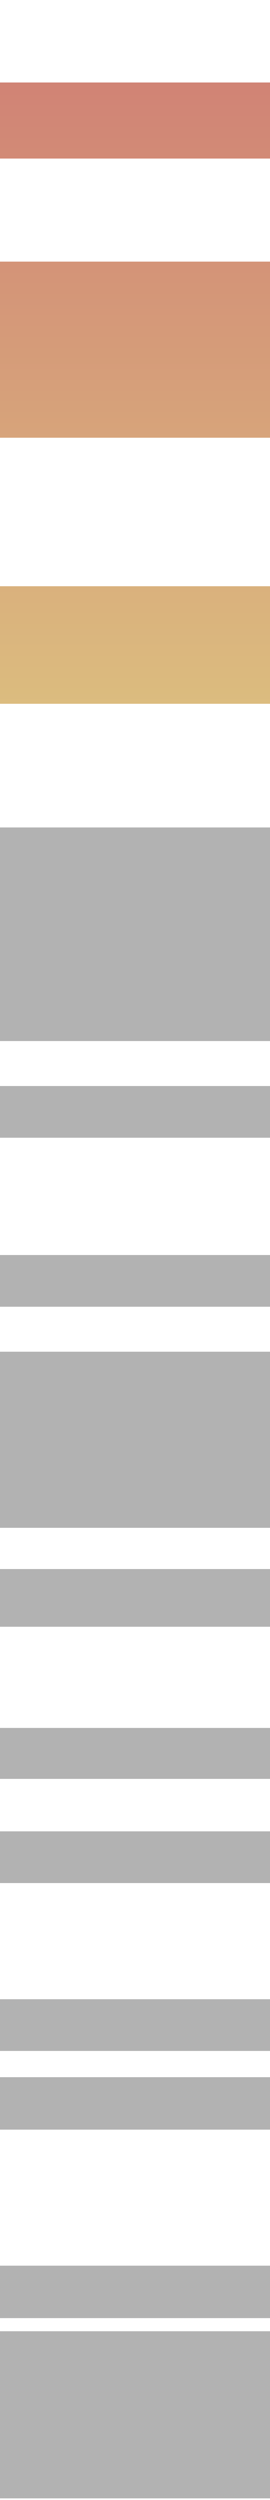 <?xml version="1.0" encoding="UTF-8" standalone="no"?>
<!DOCTYPE svg PUBLIC "-//W3C//DTD SVG 1.1//EN" "http://www.w3.org/Graphics/SVG/1.1/DTD/svg11.dtd">
<svg width="100%" height="100%" viewBox="0 0 101 934" version="1.1" xmlns="http://www.w3.org/2000/svg" xmlns:xlink="http://www.w3.org/1999/xlink" xml:space="preserve" xmlns:serif="http://www.serif.com/" style="fill-rule:evenodd;clip-rule:evenodd;stroke-linejoin:round;stroke-miterlimit:2;">
    <g transform="matrix(6.12323e-17,-1,1,6.12323e-17,-623.2,995.933)">
        <g transform="matrix(1,0,0,1,0,-5)">
            <rect x="62.533" y="623.2" width="62.44" height="114.726" style="fill:rgb(178,178,178);fill-rule:nonzero;"/>
        </g>
        <g transform="matrix(1,0,0,1,0,-5)">
            <path d="M129.873,737.926L129.873,623.2L219.893,623.2L219.893,737.926L200.293,737.926L200.293,623.2L149.473,623.2L149.473,737.926L129.873,737.926Z" style="fill:rgb(178,178,178);fill-rule:nonzero;"/>
        </g>
        <g transform="matrix(-1,-1.22465e-16,1.22465e-16,-1,541.427,1342.2)">
            <path d="M311.733,724L229.693,724L229.693,609.414L249.013,609.274L249.013,724L292.413,724L292.413,609.274L311.733,609.274L311.733,724Z" style="fill:rgb(178,178,178);fill-rule:nonzero;"/>
        </g>
        <g transform="matrix(1,0,0,1,0,-5)">
            <path d="M331.333,737.926L331.333,623.2L350.373,623.2L350.373,737.926L331.333,737.926ZM388.173,737.926L388.173,623.2L409.733,623.2L409.733,737.926L388.173,737.926Z" style="fill:rgb(178,178,178);fill-rule:nonzero;"/>
        </g>
        <g transform="matrix(1,0,0,1,0,-5)">
            <rect x="425.133" y="623.2" width="65.8" height="114.726" style="fill:rgb(178,178,178);fill-rule:nonzero;"/>
        </g>
        <g transform="matrix(1,0,0,1,0,-5)">
            <path d="M507.733,737.926L507.733,623.2L590.193,623.2L590.193,737.926L570.873,737.926L570.873,623.2L527.053,623.2L527.053,737.926L507.733,737.926Z" style="fill:rgb(178,178,178);fill-rule:nonzero;"/>
        </g>
        <g transform="matrix(1,0,0,1,0,-5)">
            <rect x="606.993" y="623.2" width="79.8" height="114.726" style="fill:rgb(178,178,178);fill-rule:nonzero;"/>
        </g>
        <g transform="matrix(1,0,0,1,0,-1.914)">
            <rect x="732.993" y="623.2" width="43.923" height="104.628" style="fill:url(#_Linear1);fill-rule:nonzero;"/>
        </g>
        <g transform="matrix(1,0,0,1,0,-5)">
            <rect x="832.393" y="623.2" width="65.8" height="114.726" style="fill:url(#_Linear2);fill-rule:nonzero;"/>
        </g>
        <g transform="matrix(1,0,0,1,0,-5)">
            <rect x="936.693" y="623.2" width="28.42" height="114.726" style="fill:url(#_Linear3);fill-rule:nonzero;"/>
        </g>
    </g>
    <defs>
        <linearGradient id="_Linear1" x1="0" y1="0" x2="1" y2="0" gradientUnits="userSpaceOnUse" gradientTransform="matrix(272.047,0,0,272.047,723.867,674.65)"><stop offset="0" style="stop-color:rgb(220,190,127);stop-opacity:1"/><stop offset="1" style="stop-color:rgb(207,124,116);stop-opacity:1"/></linearGradient>
        <linearGradient id="_Linear2" x1="0" y1="0" x2="1" y2="0" gradientUnits="userSpaceOnUse" gradientTransform="matrix(272.047,0,0,272.047,723.867,674.65)"><stop offset="0" style="stop-color:rgb(220,190,127);stop-opacity:1"/><stop offset="1" style="stop-color:rgb(207,124,116);stop-opacity:1"/></linearGradient>
        <linearGradient id="_Linear3" x1="0" y1="0" x2="1" y2="0" gradientUnits="userSpaceOnUse" gradientTransform="matrix(272.047,0,0,272.047,723.867,674.65)"><stop offset="0" style="stop-color:rgb(220,190,127);stop-opacity:1"/><stop offset="1" style="stop-color:rgb(207,124,116);stop-opacity:1"/></linearGradient>
    </defs>
</svg>
